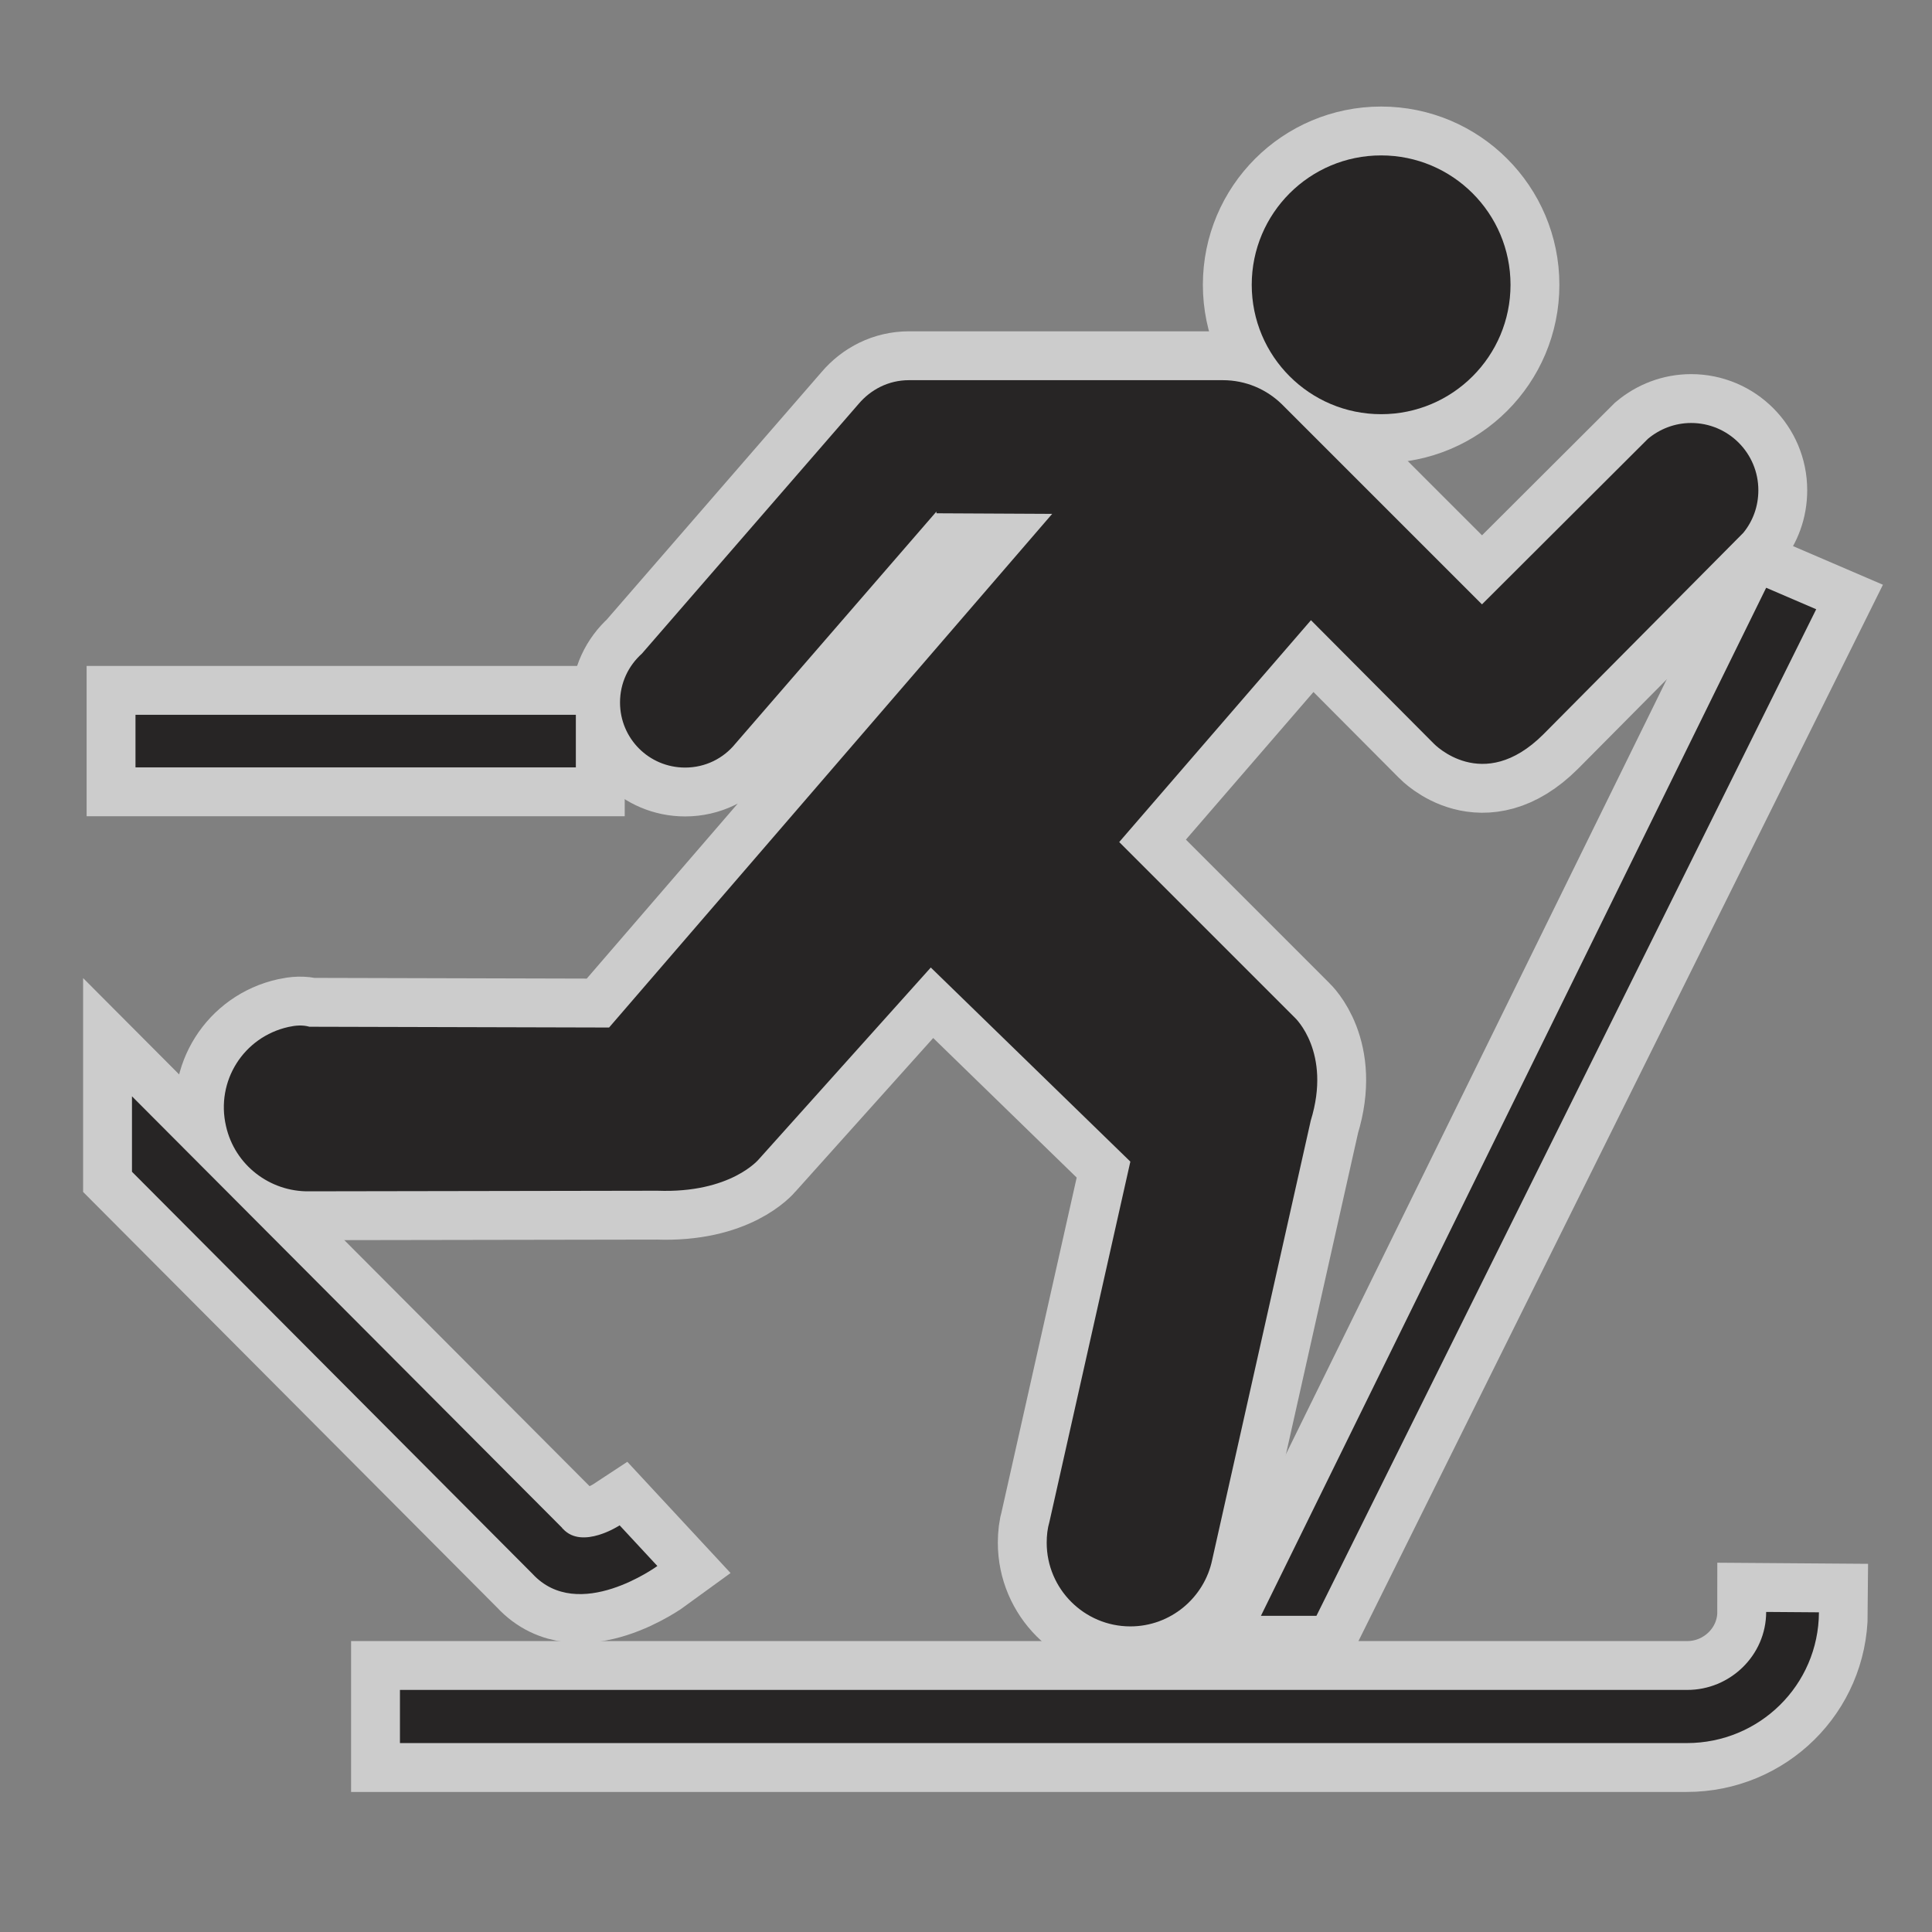 <svg xmlns="http://www.w3.org/2000/svg" viewBox="0 0 18 18"><rect x="0" y="0" width="18" height="18" fill="#808080" stroke="none"/><g transform="matrix(1.821 0 0 1.821-38.521-345.54)" fill="#272525"><g opacity=".6" stroke="#fff" stroke-width=".5"><path d="m30.19 198c-0.0.222-.185.4-.405.399h-6.585v.272h6.584c.371 0.0.674-.296.676-.669l-.27-.002z"/><circle cx="28.22" cy="191.21" r=".662"/><path d="m24.03 197.57l-2.201-2.208 0.0.386 2.049 2.057c.235.255.639-.04.639-.04l-.193-.208c0 0-.19.125-.289.019l-.006-.006z"/><path d="m21.847 193.41h2.253v.269h-2.253z"/><path d="m27.605 198.02l2.585-5.26.256.11-2.557 5.15z"/><path d="m25.945 192.37l-1.029 1.188c-.061.075-.153.122-.257.122-.185 0-.333-.149-.333-.333 0-.1.043-.188.112-.25l1.109-1.278c.062-.073.153-.121.257-.121h1.606c.118 0 .224.047.302.123l1.024 1.024.849-.847c.06-.05.137-.081.221-.081.19 0 .344.154.344.344 0 .083-.028.158-.077.218l-1.023 1.031c-.311.31-.561.047-.561.047l-.628-.631-.981 1.135.899.899c0 0 .189.176.081.526l-.504 2.246c-.04.195-.213.342-.419.342-.236 0-.428-.192-.428-.428 0-.037.004-.073.014-.107l.414-1.843-1.021-.993-.879.98c0 0-.143.176-.52.162l-1.782.003c-.199.003-.38-.133-.425-.334-.053-.23.09-.456.32-.507.036-.008.072-.011.107-.001l1.533.004 2.267-2.628-.592-.003z"/></g><path d="m30.19 198c-0.0.222-.185.4-.405.399h-6.585v.272h6.584c.371 0.0.674-.296.676-.669l-.27-.002"/><circle r=".662" cy="191.21" cx="28.22"/><path d="m24.03 197.57l-2.201-2.208 0.0.386 2.049 2.057c.235.255.639-.04.639-.04l-.193-.208c0 0-.19.125-.289.019l-.006-.006"/><path d="m21.847 193.41h2.253v.269h-2.253z"/><path d="m27.605 198.02l2.585-5.26.256.11-2.557 5.15z"/><path d="m25.945 192.37l-1.029 1.188c-.061.075-.153.122-.257.122-.185 0-.333-.149-.333-.333 0-.1.043-.188.112-.25l1.109-1.278c.062-.073.153-.121.257-.121h1.606c.118 0 .224.047.302.123l1.024 1.024.849-.847c.06-.05.137-.081.221-.081.19 0 .344.154.344.344 0 .083-.028.158-.077.218l-1.023 1.031c-.311.31-.561.047-.561.047l-.628-.631-.981 1.135.899.899c0 0 .189.176.081.526l-.504 2.246c-.04.195-.213.342-.419.342-.236 0-.428-.192-.428-.428 0-.037.004-.073.014-.107l.414-1.843-1.021-.993-.879.98c0 0-.143.176-.52.162l-1.782.003c-.199.003-.38-.133-.425-.334-.053-.23.09-.456.32-.507.036-.008.072-.011.107-.001l1.533.004 2.267-2.628-.592-.003"/></g></svg>